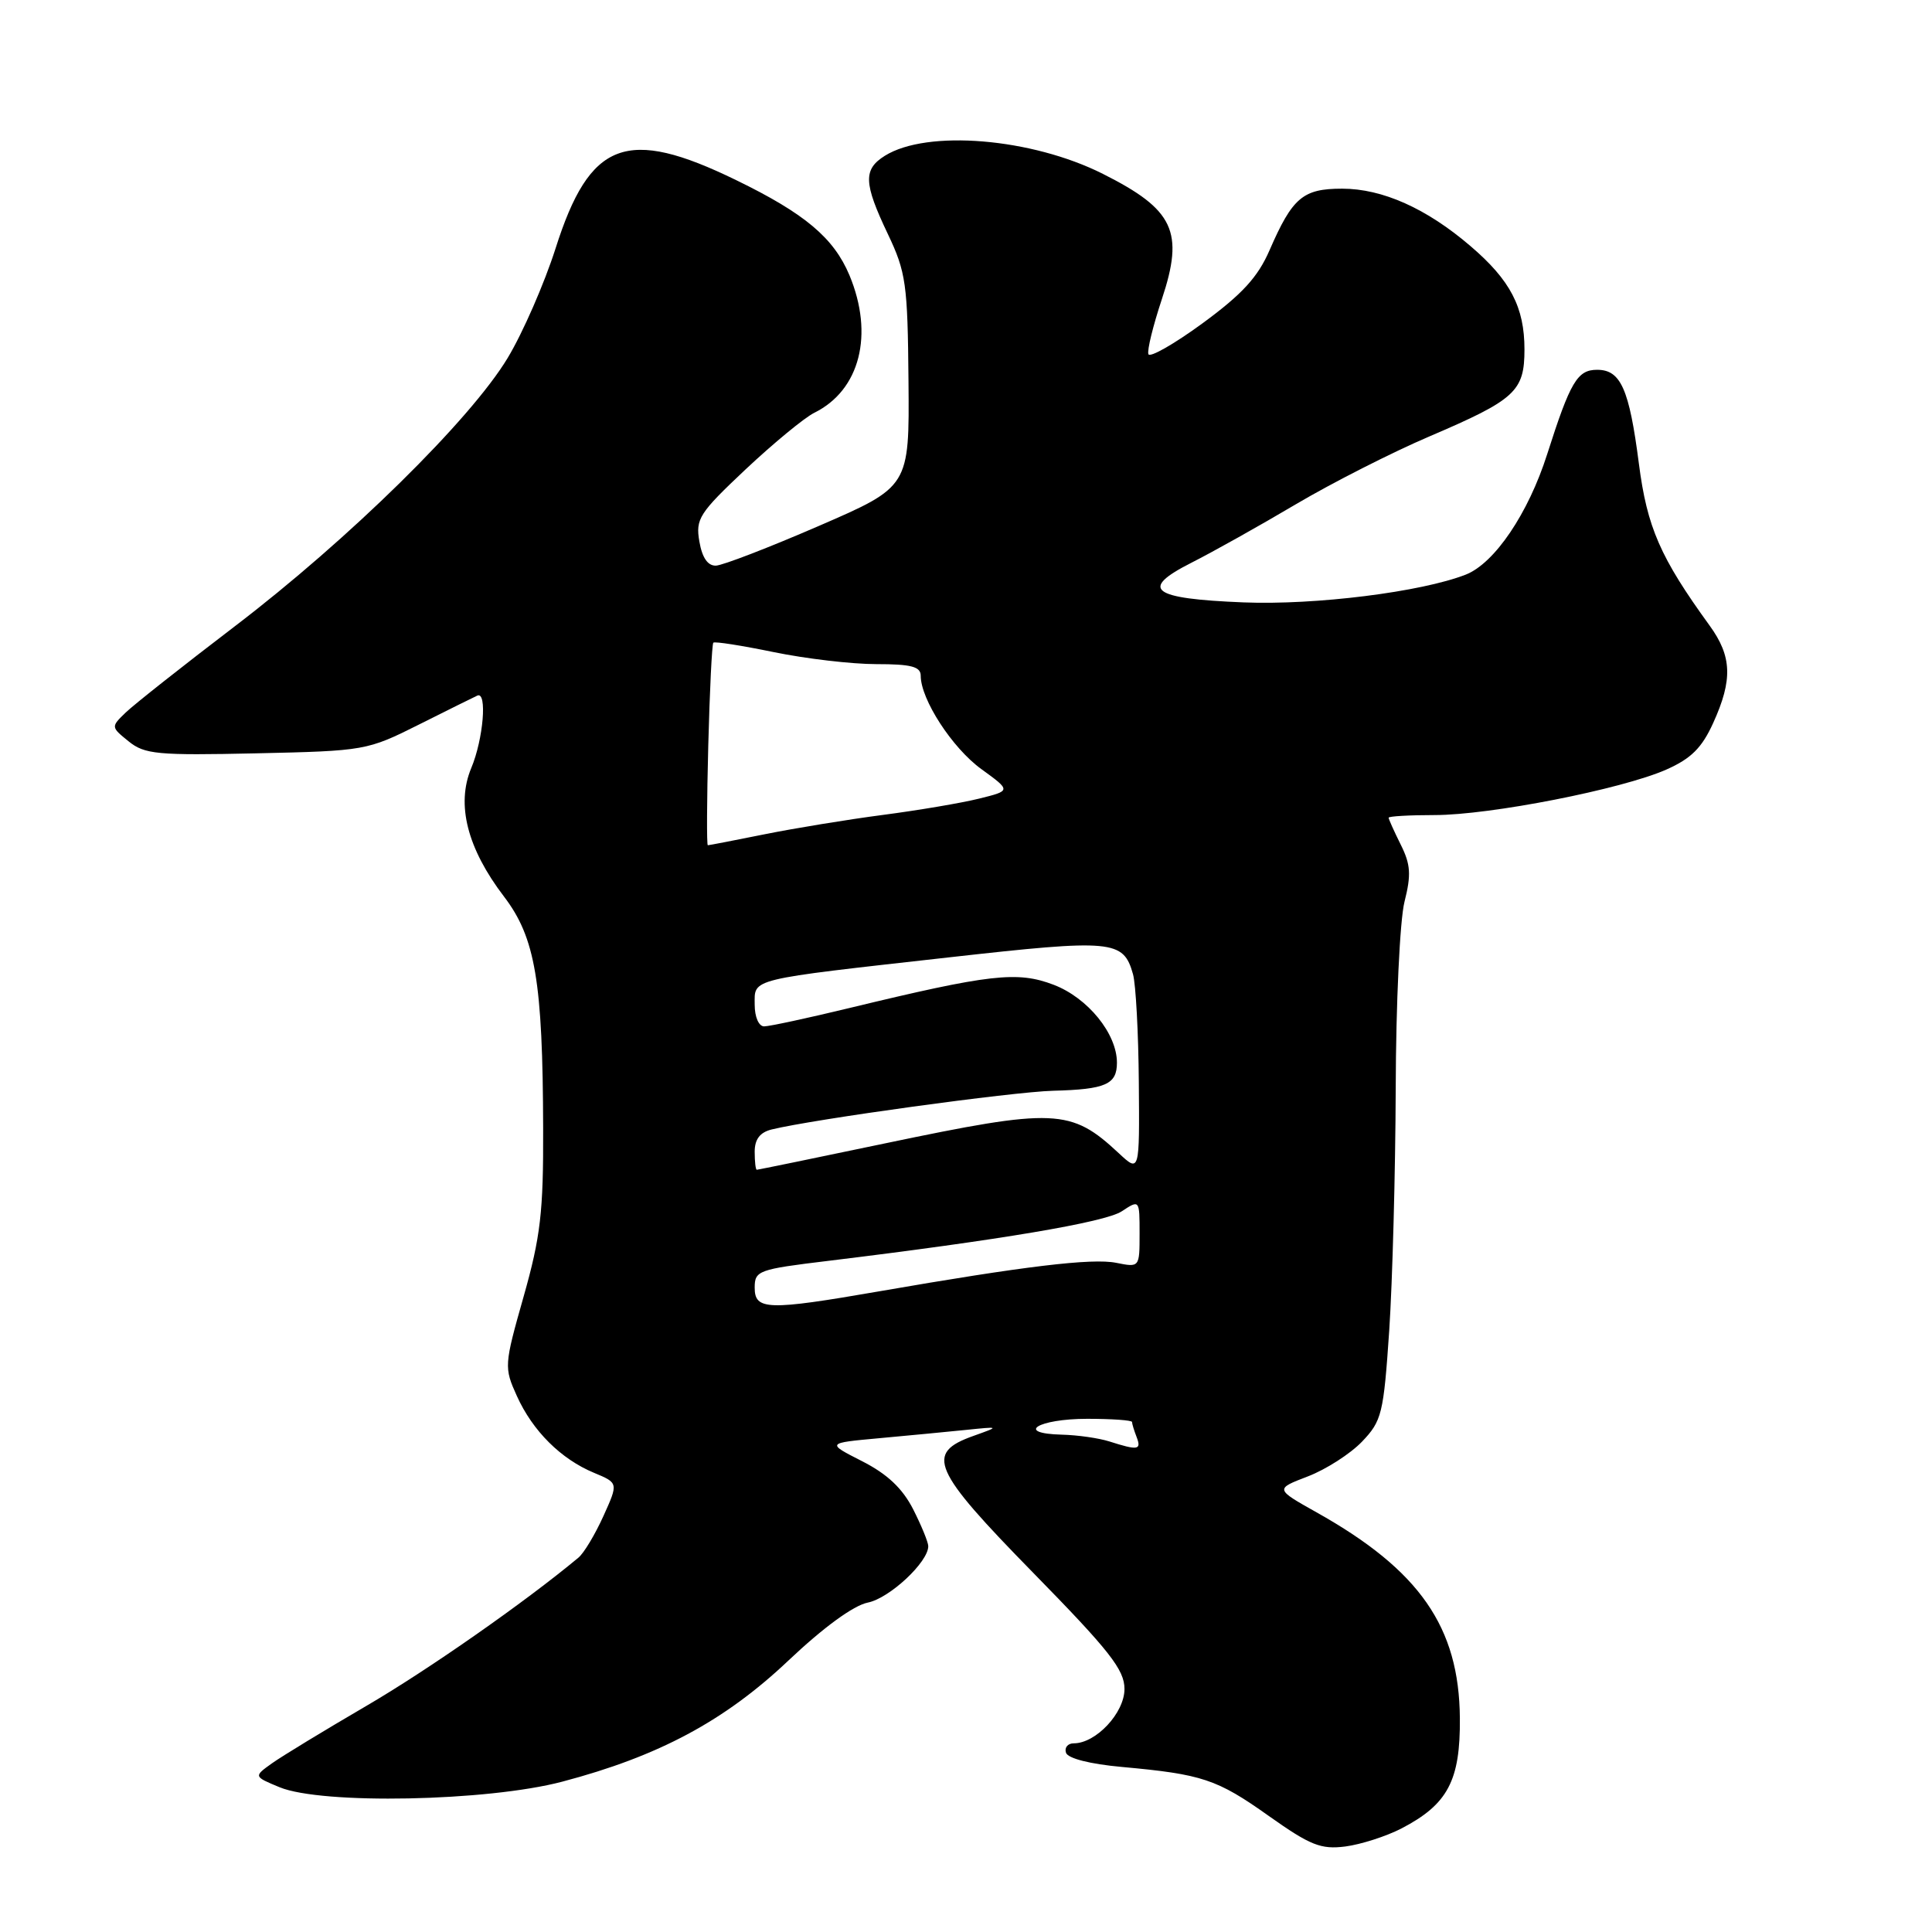 <?xml version="1.0" encoding="UTF-8" standalone="no"?>
<!DOCTYPE svg PUBLIC "-//W3C//DTD SVG 1.1//EN" "http://www.w3.org/Graphics/SVG/1.1/DTD/svg11.dtd" >
<svg xmlns="http://www.w3.org/2000/svg" xmlns:xlink="http://www.w3.org/1999/xlink" version="1.1" viewBox="0 0 256 256">
 <g >
 <path fill="currentColor"
d=" M 185.70 242.28 C 191.84 239.09 193.51 235.94 193.44 227.67 C 193.35 215.59 188.11 208.05 174.46 200.40 C 168.94 197.30 168.94 197.30 173.30 195.63 C 175.70 194.71 178.92 192.64 180.47 191.03 C 183.10 188.28 183.33 187.35 184.08 176.30 C 184.51 169.81 184.90 155.36 184.94 144.19 C 184.97 132.94 185.49 121.93 186.10 119.50 C 187.01 115.90 186.92 114.55 185.60 111.91 C 184.72 110.14 184.00 108.54 184.00 108.35 C 184.00 108.16 186.74 108.00 190.09 108.00 C 197.46 108.00 214.88 104.58 220.78 101.98 C 224.08 100.52 225.51 99.10 227.01 95.79 C 229.61 90.07 229.49 86.97 226.54 82.90 C 219.99 73.87 218.25 69.89 217.16 61.43 C 215.88 51.53 214.76 49.00 211.63 49.00 C 209.01 49.00 208.08 50.57 205.01 60.18 C 202.51 68.03 198.04 74.64 194.22 76.14 C 188.33 78.44 174.31 80.20 164.77 79.82 C 152.54 79.33 150.91 78.09 157.86 74.57 C 160.67 73.15 166.91 69.66 171.72 66.81 C 176.53 63.97 184.48 59.93 189.40 57.83 C 200.79 52.96 202.00 51.86 202.00 46.30 C 202.00 40.71 200.13 37.12 194.85 32.61 C 189.02 27.61 183.17 25.00 177.84 25.00 C 172.64 25.00 171.26 26.17 168.22 33.16 C 166.67 36.73 164.58 39.00 159.34 42.84 C 155.58 45.59 152.35 47.43 152.17 46.93 C 151.98 46.42 152.79 43.15 153.95 39.65 C 156.93 30.69 155.57 27.78 146.14 23.04 C 136.70 18.29 122.85 17.14 117.25 20.64 C 114.36 22.45 114.43 24.26 117.64 31.00 C 120.05 36.07 120.27 37.60 120.38 50.50 C 120.50 64.49 120.50 64.49 108.50 69.69 C 101.90 72.55 95.76 74.92 94.86 74.95 C 93.78 74.98 93.04 73.90 92.67 71.75 C 92.15 68.76 92.64 67.99 98.80 62.19 C 102.49 58.73 106.58 55.35 107.91 54.69 C 113.95 51.70 115.83 44.33 112.56 36.48 C 110.48 31.52 106.64 28.29 97.55 23.87 C 83.02 16.79 78.15 18.63 73.61 32.93 C 72.13 37.56 69.28 44.09 67.27 47.43 C 62.34 55.62 46.21 71.48 31.07 83.02 C 24.23 88.24 17.75 93.36 16.66 94.41 C 14.69 96.31 14.69 96.33 17.04 98.23 C 19.16 99.95 20.83 100.11 33.97 99.82 C 48.36 99.50 48.65 99.45 55.53 96.00 C 59.36 94.08 62.84 92.35 63.25 92.17 C 64.58 91.57 64.05 97.95 62.44 101.78 C 60.43 106.60 61.91 112.42 66.79 118.81 C 70.93 124.24 71.92 130.05 71.97 149.50 C 72.01 160.60 71.63 163.86 69.38 171.81 C 66.80 180.91 66.78 181.20 68.49 184.98 C 70.58 189.61 74.33 193.34 78.72 195.16 C 81.94 196.50 81.94 196.50 79.95 200.90 C 78.85 203.33 77.37 205.80 76.64 206.40 C 69.57 212.29 56.68 221.30 48.51 226.06 C 43.01 229.27 37.40 232.68 36.05 233.64 C 33.60 235.39 33.60 235.39 37.05 236.82 C 42.65 239.13 64.58 238.70 74.50 236.08 C 87.28 232.71 96.02 228.03 104.47 220.03 C 109.10 215.65 113.09 212.73 114.99 212.35 C 117.86 211.78 123.00 206.99 123.00 204.88 C 123.00 204.35 122.09 202.14 120.99 199.97 C 119.57 197.20 117.56 195.31 114.24 193.62 C 109.50 191.21 109.50 191.21 116.50 190.57 C 120.35 190.22 125.53 189.72 128.00 189.47 C 132.50 189.01 132.50 189.01 129.00 190.26 C 122.54 192.55 123.48 194.70 136.92 208.42 C 147.03 218.74 149.00 221.25 149.00 223.80 C 149.00 226.96 145.23 231.00 142.28 231.00 C 141.49 231.00 141.02 231.56 141.25 232.25 C 141.50 233.00 144.44 233.75 148.66 234.13 C 159.31 235.10 161.25 235.74 168.13 240.63 C 173.62 244.52 175.02 245.08 178.26 244.67 C 180.32 244.40 183.67 243.33 185.70 242.28 Z  M 147.00 191.00 C 145.62 190.56 142.79 190.15 140.69 190.10 C 134.42 189.94 137.53 188.00 144.06 188.00 C 147.33 188.00 150.00 188.19 150.00 188.42 C 150.00 188.65 150.27 189.55 150.61 190.42 C 151.27 192.14 150.79 192.21 147.00 191.00 Z  M 100.00 170.62 C 100.00 168.36 100.48 168.19 109.75 167.07 C 132.45 164.31 146.42 161.96 148.63 160.51 C 151.00 158.95 151.00 158.95 151.00 163.45 C 151.00 167.95 151.00 167.95 147.90 167.33 C 144.71 166.69 135.73 167.77 116.54 171.10 C 101.71 173.67 100.00 173.62 100.00 170.62 Z  M 100.00 152.61 C 100.00 150.96 100.70 150.04 102.25 149.66 C 107.80 148.30 134.09 144.68 139.55 144.53 C 146.51 144.35 148.00 143.69 148.00 140.81 C 148.00 136.97 144.14 132.22 139.62 130.49 C 134.80 128.65 131.20 129.06 112.50 133.58 C 107.00 134.91 101.94 136.00 101.25 136.00 C 100.54 136.00 100.00 134.76 100.00 133.12 C 100.00 129.61 98.94 129.86 125.80 126.85 C 147.47 124.42 148.85 124.54 150.13 129.09 C 150.50 130.42 150.85 136.87 150.90 143.44 C 151.00 155.37 151.00 155.37 148.25 152.81 C 141.89 146.88 139.81 146.79 117.29 151.50 C 108.09 153.43 100.43 155.00 100.28 155.00 C 100.12 155.00 100.00 153.92 100.00 152.61 Z  M 93.85 98.75 C 94.04 91.46 94.34 85.35 94.52 85.16 C 94.70 84.97 98.30 85.54 102.53 86.41 C 106.76 87.28 112.87 88.00 116.11 88.00 C 120.75 88.00 122.00 88.33 122.00 89.54 C 122.00 92.68 126.18 99.11 130.02 101.90 C 133.98 104.77 133.98 104.77 129.74 105.82 C 127.41 106.40 121.67 107.37 117.00 107.98 C 112.33 108.59 105.26 109.75 101.29 110.55 C 97.33 111.35 93.95 112.00 93.79 112.00 C 93.63 112.00 93.66 106.04 93.85 98.75 Z "/>
</g>
</svg>
